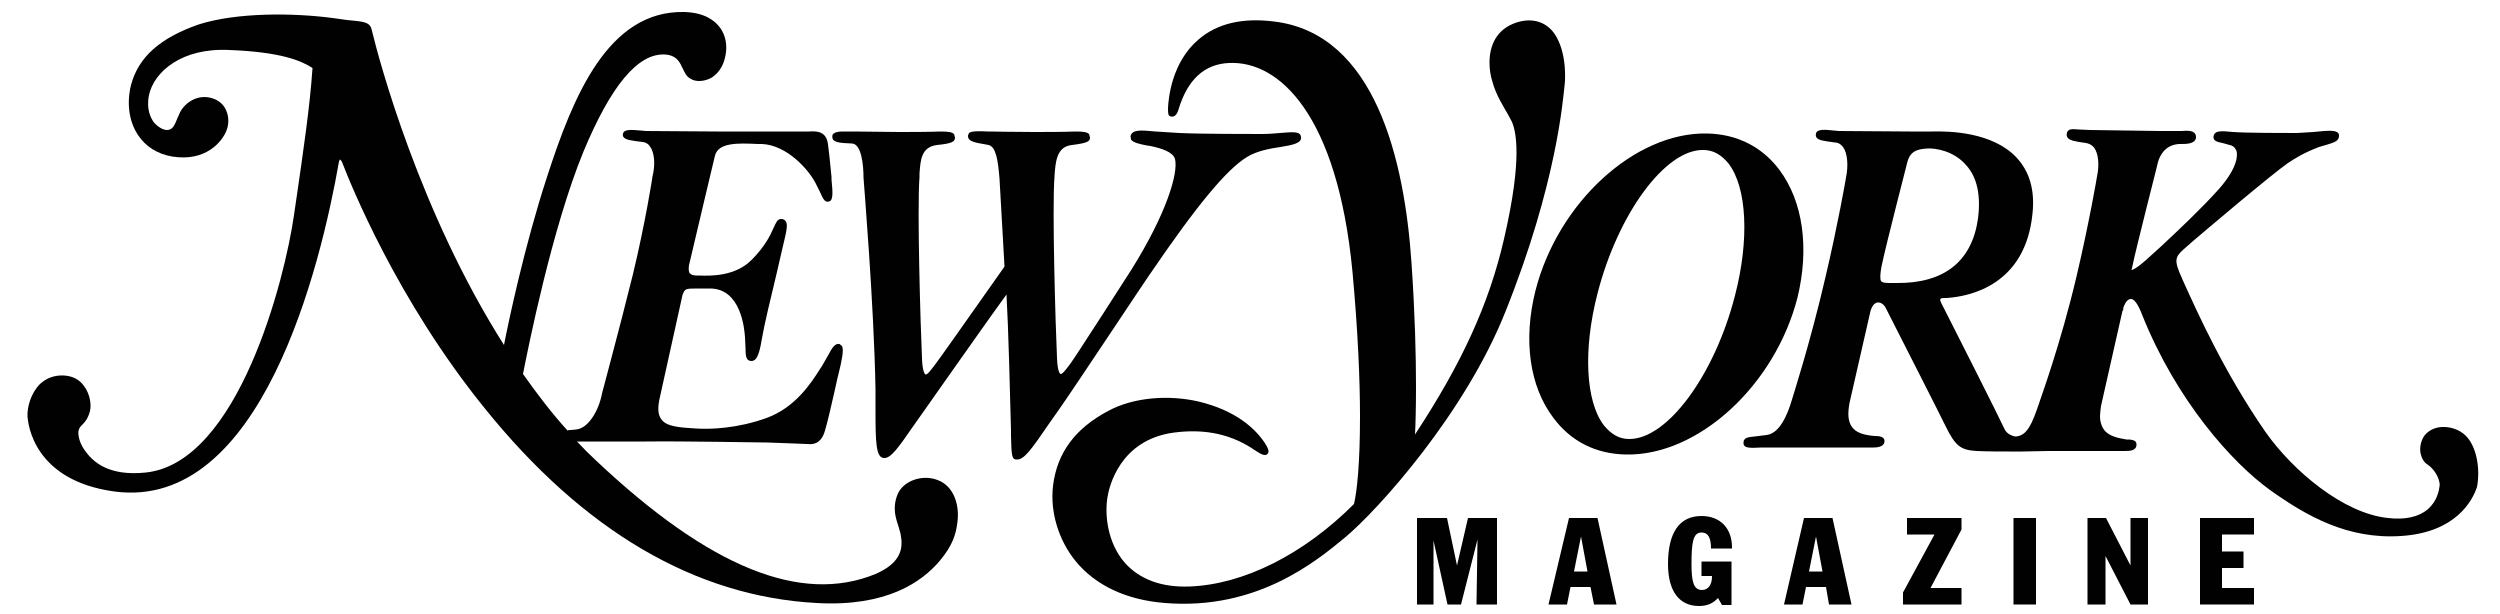 <?xml version="1.0" encoding="utf-8"?>
<!-- Generator: Adobe Illustrator 19.1.0, SVG Export Plug-In . SVG Version: 6.00 Build 0)  -->
<svg version="1.1" id="Layer_1" xmlns="http://www.w3.org/2000/svg" xmlns:xlink="http://www.w3.org/1999/xlink" x="0px" y="0px"
	 viewBox="0 0 500 122.8" enable-background="new 0 0 500 122.8" xml:space="preserve">
<polyline fill="#010101" points="283.4,103.6 289.4,103.6 291.4,113.1 293.6,103.6 299.4,103.6 299.4,120.9 295.3,120.9 
	295.5,107.9 292.2,120.9 289.5,120.9 286.7,108.1 286.7,120.9 283.4,120.9 "/>
<path fill="#010101" d="M313.8,103.6h5.7l3.8,17.3h-4.5l-0.7-3.5h-4l-0.7,3.5h-3.7 M317.5,114.3l-1.3-7l-1.4,7H317.5z"/>
<path fill="#010101" d="M339.8,121.2c-3.9,0-6.2-2.9-6.2-8.4c0-6.3,2.3-9.6,6.7-9.6c3.7,0,6.1,2.4,6.1,6.3c0,0.1,0,0.2,0,0.2h-4.2
	c0-2.2-0.6-3.2-1.9-3.2c-1.7,0-2,2-2,6.3c0,3.5,0.4,5.2,2.1,5.2c1.2,0,2-1,2-2.7c0,0,0,0,0-0.1h-2.1v-2.9h6v8.7h-1.9l-0.8-1.4
	C342.6,120.7,341.4,121.2,339.8,121.2"/>
<path fill="#010101" d="M360.8,103.6h5.7l3.8,17.3h-4.5l-0.6-3.5h-4l-0.7,3.5h-3.7 M364.5,114.3l-1.3-7l-1.4,7H364.5z"/>
<polyline fill="#010101" points="380.6,118.5 386.9,106.9 381.4,106.9 381.4,103.6 392.3,103.6 392.3,105.9 386.1,117.6 
	392.3,117.6 392.3,120.9 380.6,120.9 "/>
<rect x="402.7" y="103.6" fill="#010101" width="4.5" height="17.3"/>
<polyline fill="#010101" points="417.5,103.6 421.2,103.6 426.1,113.1 426.1,103.6 429.6,103.6 429.6,120.9 426.1,120.9 
	421.1,111.2 421.1,120.9 417.5,120.9 "/>
<polyline fill="#010101" points="440,103.6 450.8,103.6 450.8,106.9 444.4,106.9 444.4,110.3 448.7,110.3 448.7,113.6 444.4,113.6 
	444.4,117.6 450.8,117.6 450.8,120.9 440,120.9 "/>
<path fill="#010101" d="M355.9,34c-3.5-4.7-8.6-7.2-14.5-7.3c-14.4-0.3-29.8,13.8-34.3,31.4c-2.5,9.9-1.2,19.2,3.6,25.5
	c3.5,4.7,8.5,7.2,14.5,7.3c14.4,0.3,29.8-13.8,34.3-31.4C361.9,49.6,360.6,40.3,355.9,34 M325.8,87.8c-2,0-3.6-1-5-2.7
	c-3.7-4.8-4.2-15.2-1.3-26.4c4.1-16,13.6-28.9,21.2-28.7c2,0,3.6,1,5,2.7c3.7,4.8,4.2,15.2,1.3,26.4
	C342.9,75.1,333.4,87.9,325.8,87.8z"/>
<path fill="#010101" d="M493.1,87.1c-1.2-1.2-3.1-1.8-4.8-1.7c-1.4,0.1-2.6,0.7-3.4,1.7c-0.7,1-1,2.3-0.8,3.5c0.2,1,0.7,1.9,1.4,2.3
	c0.9,0.6,1.9,1.8,2.3,3.2c0.1,0.4,0.2,0.8,0.1,1.2c-0.1,0.7-0.4,2.9-2.4,4.6c-1.8,1.5-4.5,2.1-7.9,1.7c-8.9-0.9-19-9.4-24.5-17.2
	c-8.3-12-13.6-23.9-16.2-29.6l-0.4-0.9c-1.9-4.2-1.6-4.5,1.1-6.8l0.9-0.8c2.1-1.8,15.9-13.5,19.1-15.7c1.5-1,3.3-2.1,6.2-3.2
	l1.7-0.5c1.3-0.4,2.4-0.7,2.3-1.9c-0.1-0.9-1.5-0.9-3-0.8l-2.1,0.2l-3.3,0.2c-2.2,0-10.3,0-12.7-0.2l-0.1,0
	c-2.2-0.2-3.7-0.4-3.9,0.9c-0.1,0.9,0.8,1.1,1.8,1.3l1.8,0.5c0.5,0.2,0.8,0.6,1,1.1c0.2,0.7,0.4,3.2-3.6,7.7
	c-3.8,4.2-8,8.1-11.4,11.3l-2.1,1.9c-3,2.8-3.8,2.9-3.9,2.9c0,0,0-0.1,0.1-0.4c0.9-4.4,5.2-21,5.2-21.2c0.3-1,1.2-3.4,4.2-3.6h0.5
	c0.9,0,2.9,0,2.9-1.4c0-0.3-0.1-0.6-0.3-0.8c-0.5-0.5-1.5-0.5-2.5-0.4l-0.5,0c0,0-3.9,0-3.9,0L418,26l-2.2-0.1
	c-1.3-0.1-2.1-0.2-2.4,0.6l0,0c-0.1,0.4-0.1,0.7,0.1,1c0.4,0.6,1.5,0.8,3.7,1.1c0.6,0.1,1.2,0.4,1.6,0.9c0.9,1.2,1.1,3.5,0.6,5.8
	c0,0.1-1.6,9.4-4.1,20C412.1,68.9,408,80,408,80.1c0,0-0.3,0.9-0.3,0.9c-1.2,3.4-2.2,6.3-4.7,6.3c-0.4-0.1-1.6-0.4-2.1-1.5
	c-0.8-1.8-10.7-21.4-12.7-25.3c-0.2-0.5-0.2-0.7-0.1-0.7c0.1-0.2,0.5-0.2,0.8-0.2l0.2,0l0.2,0c4.7-0.3,15.8-2.6,17.2-16.9
	c0.5-4.7-0.6-8.4-3.2-11.2c-4.8-5.1-13.4-5.3-16.9-5.2c0,0-4.4,0-4.4,0c-0.1,0-13.6-0.1-14.2-0.1l-1.1-0.1c-1.8-0.2-3.3-0.3-3.5,0.6
	c-0.1,0.4,0,0.6,0.1,0.8c0.4,0.6,1.6,0.7,3.7,1l0.2,0c0.6,0.1,1,0.4,1.4,0.9c0.9,1.2,1.1,3.7,0.6,6.1c0,0.1-1.6,9.3-4.1,19.9
	c-3.1,13.4-6.7,24.4-6.7,24.5c-0.9,3.1-2.5,6.8-5.1,7.1l-2.4,0.3c-1.1,0.1-1.7,0.2-2,0.6c-0.2,0.2-0.2,0.5-0.2,0.8
	c0.1,1,1.4,0.9,3.6,0.8l1,0c0,0,5.9,0,5.9,0l8.8,0c0,0,5.4,0,5.4,0c0.7,0,1,0,1.3,0c0,0,0,0,0,0c0.7,0,2.2-0.1,2.2-1.3
	c0-0.9-1.1-1-1.9-1l-0.1,0c-2.3-0.2-3.7-0.7-4.5-1.8c-0.8-1.1-0.9-2.6-0.5-4.8l4.2-18.4c0,0,0.4-1.6,1.4-1.7
	c0.5-0.1,1.3,0.3,1.7,1.2c3,5.9,11.1,21.8,11.9,23.5c2,4.1,3.1,4.8,6.2,5c2.3,0.1,4.9,0.1,6.5,0.1l1.1,0l1.6,0l5.1-0.1l8.8,0
	c0,0,5.4,0,5.4,0c0.7,0,1,0,1.2,0c0,0,0,0,0,0c1.1,0,2.3-0.1,2.3-1.3c0-0.8-0.7-0.9-1.4-1l-0.3,0l0,0c-0.1,0-0.1,0-0.2,0l-0.1,0
	c-1.8-0.3-3.7-0.7-4.6-2.1c-0.4-0.6-0.7-1.5-0.7-2.5c0-0.6,0.1-1.3,0.2-2.1l4.2-18.6c0-0.1,0.1-0.3,0.1-0.5l0.1,0l0.1-0.4l-0.1,0
	c0.3-0.8,0.7-1.8,1.5-1.9c0.7-0.1,1.5,1,2.3,3.1c6.9,17.3,18.1,29.7,25.6,35.1c7.3,5.2,15.5,9.9,26.2,9.2c11-0.7,14.3-7.1,15.2-9.8
	C496.1,93.7,495.3,89.2,493.1,87.1 M376.3,53.3L376.3,53.3c0.9-4.4,5.2-20.9,5.2-21c0.5-1.8,1.6-2.5,4-2.6c1.6-0.1,5.3,0.5,7.7,3.3
	c2.2,2.4,3,6,2.4,10.7c-1.2,8.6-6.8,13-16.3,12.9l-0.9,0c-1.1,0-1.9,0-2.2-0.4C376,55.8,376,54.9,376.3,53.3z"/>
<path fill="#010101" d="M311.3,7.4c-1.6-2.9-4.6-4-8-2.9c-4,1.3-5.4,4.6-5.4,8c0,1.3,0.2,2.7,0.6,3.9c0.7,2.6,2.2,4.9,3.1,6.5
	l0.7,1.3c0.4,0.8,1,2.6,1,6.3c0,3.6-0.6,9.1-2.5,17.3c-3,13-8.4,24.8-17.8,39.1c0.1-1.8,0.2-5.1,0.2-9.6c0-6.1-0.2-14.5-0.9-24.7
	c-1.4-20.7-7.3-45.9-27.5-48.3c-6.3-0.8-11.4,0.4-15.1,3.6c-5.3,4.5-6,11.6-6.1,13.7c0,1.1,0,1.6,0.6,1.7c0.4,0.1,1.1,0,1.5-1.4
	c1.8-6,5.2-9.1,10.1-9.3c10-0.5,21.7,10.3,24.7,41.8c1.1,12,1.5,21.7,1.5,29c0,9.2-0.6,14.9-1.2,17.4
	c-10.1,10.1-22.1,16.1-32.9,16.5c-5.6,0.2-9.9-1.4-12.9-4.7c-3.5-4-4.1-9.6-3.5-13.2c0.3-1.9,2.4-11.5,13.4-12.9
	c6.3-0.8,11.6,0.4,16.3,3.7c1.2,0.8,1.9,1,2.3,0.6c0.4-0.4,0.2-1.1-0.6-2.3c-1.9-2.8-5.7-6.4-13.2-8.2c-6.1-1.4-13-0.8-17.9,1.8
	c-6.7,3.5-10.4,8.4-11.2,15.1c-0.6,5.2,1.1,10.8,4.5,15c4,4.9,10.2,7.8,17.9,8.4c18.4,1.5,30.3-8.4,36-13.1
	c6.6-5.5,24-24.8,32.1-45.2c10.3-25.7,11.5-42.6,11.8-45.1C313,16.7,313.5,11.3,311.3,7.4"/>
<path fill="#010101" d="M187.5,96c-3.1-1.2-6.9,0.2-8,2.9c-1.1,2.8-0.3,4.8,0.2,6.4l0.4,1.4c0.3,1.5,0.3,2.9-0.2,4
	c-0.7,1.7-2.3,3-4.8,4.1c-14.9,6.1-33.2-1.3-55.9-22.7c-1.3-1.2-2.6-2.5-3.8-3.8c1.2,0,9.4,0,13.8,0c7-0.1,22.5,0.2,24.2,0.2
	c3.8,0.1,7.3,0.3,7.9,0.3l0.2,0c0.8,0.1,2.7,0.2,3.5-2.7c0.6-2,1.3-5.2,1.9-7.8l0.6-2.7l0.2-0.8c0.7-2.8,1.1-4.9,0.7-5.6l-0.5-0.4
	c-0.9-0.2-1.5,0.8-2.3,2.3l-1.2,2.1l-0.4,0.6c-1.7,2.7-4.9,7.7-10.7,9.8c-5.8,2.1-11.3,2.3-14.1,2.1c-3.4-0.2-5.9-0.4-6.9-1.8
	c-0.7-0.9-0.8-2.2-0.4-4.1l4.6-20.8c0.5-1.3,0.5-1.3,3.3-1.3l2.2,0c6.2,0,6.9,8.1,7,9.8l0.1,2c0,1.7,0.1,2.7,1.2,2.7
	c1.3,0,1.7-2.2,2.2-5.1c0.3-1.8,1.6-7.4,2.8-12.3l1.2-5.2c0.9-3.7,1.1-4.8,0.6-5.4c-0.3-0.4-0.7-0.4-0.9-0.4c-0.7,0-1,0.7-1.5,1.8
	c-0.6,1.4-1.7,3.7-4.4,6.4c-3.3,3.3-8.2,3.2-10.6,3.1l-0.5,0c-0.6,0-1-0.2-1.2-0.4c-0.3-0.3-0.3-0.9-0.2-1.7l0.2-0.8h0
	c0.9-3.9,5-21.1,5-21.1c0.7-2.6,4.5-2.5,8.6-2.3l0.8,0c4.9,0.2,9.5,5.1,11,8.4l0.5,1c0.8,1.8,1.1,2.3,1.9,2.1
	c0.8-0.2,0.8-1.5,0.5-4.4l0-0.5l-0.4-4l-0.3-2.5c-0.3-2.7-2.3-2.7-3.8-2.6l-0.6,0l-1.4,0l-5.7,0l-10.7,0c-0.1,0-13.5-0.1-14.2-0.1
	l-1.1-0.1c-2.1-0.2-3.3-0.2-3.5,0.6c-0.1,0.3,0,0.6,0.1,0.7c0.4,0.6,1.6,0.7,3.7,1l0.2,0c0.6,0.1,1.1,0.4,1.4,0.9
	c0.9,1.2,1.1,3.6,0.5,6c0,0.1-1.4,9.1-3.9,19.5c-2.9,11.7-6.2,23.8-6.2,23.9c-0.6,3.3-2.7,7-5.2,7.2l-1,0.1c-0.3,0-0.5,0-0.7,0.1
	c-3.1-3.4-6-7.2-8.9-11.3c1-5.1,5.8-29.2,12.1-44.5c5.5-13.2,10.9-19.7,16.3-19.4c1.9,0.1,2.7,1.1,3.2,2.1l0.3,0.6
	c0.4,0.8,0.7,1.7,1.7,2.2c1,0.6,2.5,0.5,3.8-0.1c1-0.5,2.8-1.9,3.2-5.3c0.1-0.9,0.2-3.1-1.3-5c-1-1.3-3-2.9-7.1-3
	c-15.2-0.3-22.2,16.9-27.4,33c-4.4,13.4-7.7,28.9-8.6,33.6c-16.9-26.6-25-57-26.4-62.8c0,0,0,0,0,0c0-0.1-0.2-0.7-0.2-0.7
	c-0.5-1.1-1.6-1.2-4.8-1.5l-2.9-0.4c-7.5-1-19-1.2-26.8,1.3C32,7.6,27.7,11.4,26.2,17c-0.9,3.7-0.4,7.3,1.4,10
	c1.5,2.3,3.9,3.8,6.8,4.3c6.7,1.1,10-2.9,10.9-5.2c0.4-1,0.6-2.6-0.1-4.1c-0.5-1.1-1.4-1.9-2.6-2.3c-3.2-1.1-5.9,1.1-6.7,3l-0.4,0.9
	c-0.6,1.5-1,2.4-2.1,2.4c-0.8,0-1.8-0.6-2.6-1.5c-0.6-0.8-1.6-2.6-1-5.5c1-4.6,6.5-9.5,16.1-9c10.2,0.4,14.3,2.1,16.6,3.6
	c-0.5,7.6-1.9,17-3.1,25.3L58.8,43C57,55.7,47.7,92.5,29.2,94.5c-7.6,0.8-10.7-2.2-12.3-4.5c-1.2-1.7-1.3-3.3-1.2-3.8
	c0.1-0.6,0.4-0.9,0.8-1.3c0.5-0.5,1.1-1.2,1.5-2.7c0.3-1.3,0-3.4-1.2-5c-0.9-1.3-2.3-2-4-2.1c-1.9-0.1-3.5,0.5-4.8,1.7
	c-1.8,1.8-2.6,4.6-2.5,6.5c0.1,1.3,1.1,12.8,17.4,15c29.3,3.9,41.2-44.9,44.9-66c0.1-0.3,0.2-0.4,0.2-0.4c0,0,0.2,0.1,0.4,0.5
	c1.7,4.4,11,27.6,28.5,49.2c19.8,24.6,42.2,37.7,66.4,39c14,0.8,21.1-4.2,24.7-8.5c2.5-3,3.2-5.2,3.5-7.8
	C191.9,101,190.8,97.2,187.5,96"/>
<path fill="#010101" d="M229.8,55.1c9.6-14.1,15.5-21.2,19.6-23.7c1.9-1.2,4.6-1.7,6.7-2c2.5-0.4,4.3-0.8,4.1-2
	c-0.1-1.2-1.7-1-4.2-0.8c-1.1,0.1-2.4,0.2-3.7,0.2c-1.9,0-12.5,0-16.4-0.2l-4.8-0.3c-3.1-0.3-4.6-0.4-5,0.9l0.1,0.7
	c0.4,0.6,1.6,0.9,3.2,1.2l0.7,0.1c2.3,0.5,4.5,1.2,4.9,2.6c0.7,2.8-1.7,10.9-8.7,22.1c-0.1,0.2-11.3,17.6-12.2,18.8l-0.3,0.4
	c-0.4,0.5-1.3,1.8-1.7,1.7c0,0-0.6-0.2-0.7-3.2c-0.3-6.6-1-29.9-0.5-36.3l0-0.1c0.2-2.8,0.4-5.9,3.5-6.2c3.1-0.4,3.6-0.7,3.6-1.5
	c0-0.1-0.2-0.7-0.2-0.7c-0.4-0.4-1.2-0.5-2.7-0.5c-2.2,0.1-6.8,0.1-8.3,0.1c-4.2,0-8.3-0.1-8.7-0.1l-0.5,0c-1.9-0.1-3.3-0.1-3.8,0.3
	l-0.2,0.5c0,0,0,0,0,0.1c0,1.1,1.3,1.3,3.6,1.7l0.5,0.1c1.5,0.3,1.9,3.1,2.2,6.7c0,0,0.9,16,1,17.6c-0.1,0.1-0.2,0.3-0.2,0.3
	c-8.1,11.5-12.9,18.3-13.6,19.2l-0.3,0.4c-0.4,0.5-1.3,1.8-1.7,1.7c0,0-0.6-0.2-0.7-3.2c-0.3-6.6-1-29.9-0.5-36.3l0-0.7
	c0.2-2.6,0.3-5.3,3.5-5.7c3.1-0.3,3.6-0.7,3.6-1.5c0-0.1-0.2-0.7-0.2-0.7c-0.4-0.4-1.2-0.5-2.7-0.5c-2.2,0.1-6.8,0.1-8.3,0.1
	c0,0-8.9-0.1-8.9-0.1l-0.5,0l-2,0c-0.8,0-1.7,0.2-1.9,0.7c-0.1,0.4,0,0.7,0.1,0.9c0.3,0.4,0.9,0.6,2,0.7l1.8,0.1
	c1.9,0.1,2.3,4.3,2.3,6.8c0,0.3,2.1,25.3,2.4,42.4l0,4.2c0,6.4,0.1,9.3,1.6,9.5c1.4,0.2,3-2.1,5.9-6.3l2.4-3.4l3.8-5.4
	c4.1-5.8,9.5-13.5,12.5-17.6c0.4,7.1,0.7,19.9,0.9,27.2l0,1.1c0.1,3.7,0.1,4.7,1.1,4.7c1.5,0.1,2.9-1.9,6.6-7.3l1.9-2.7
	C214.5,78.1,229.6,55.3,229.8,55.1"/>
</svg>
